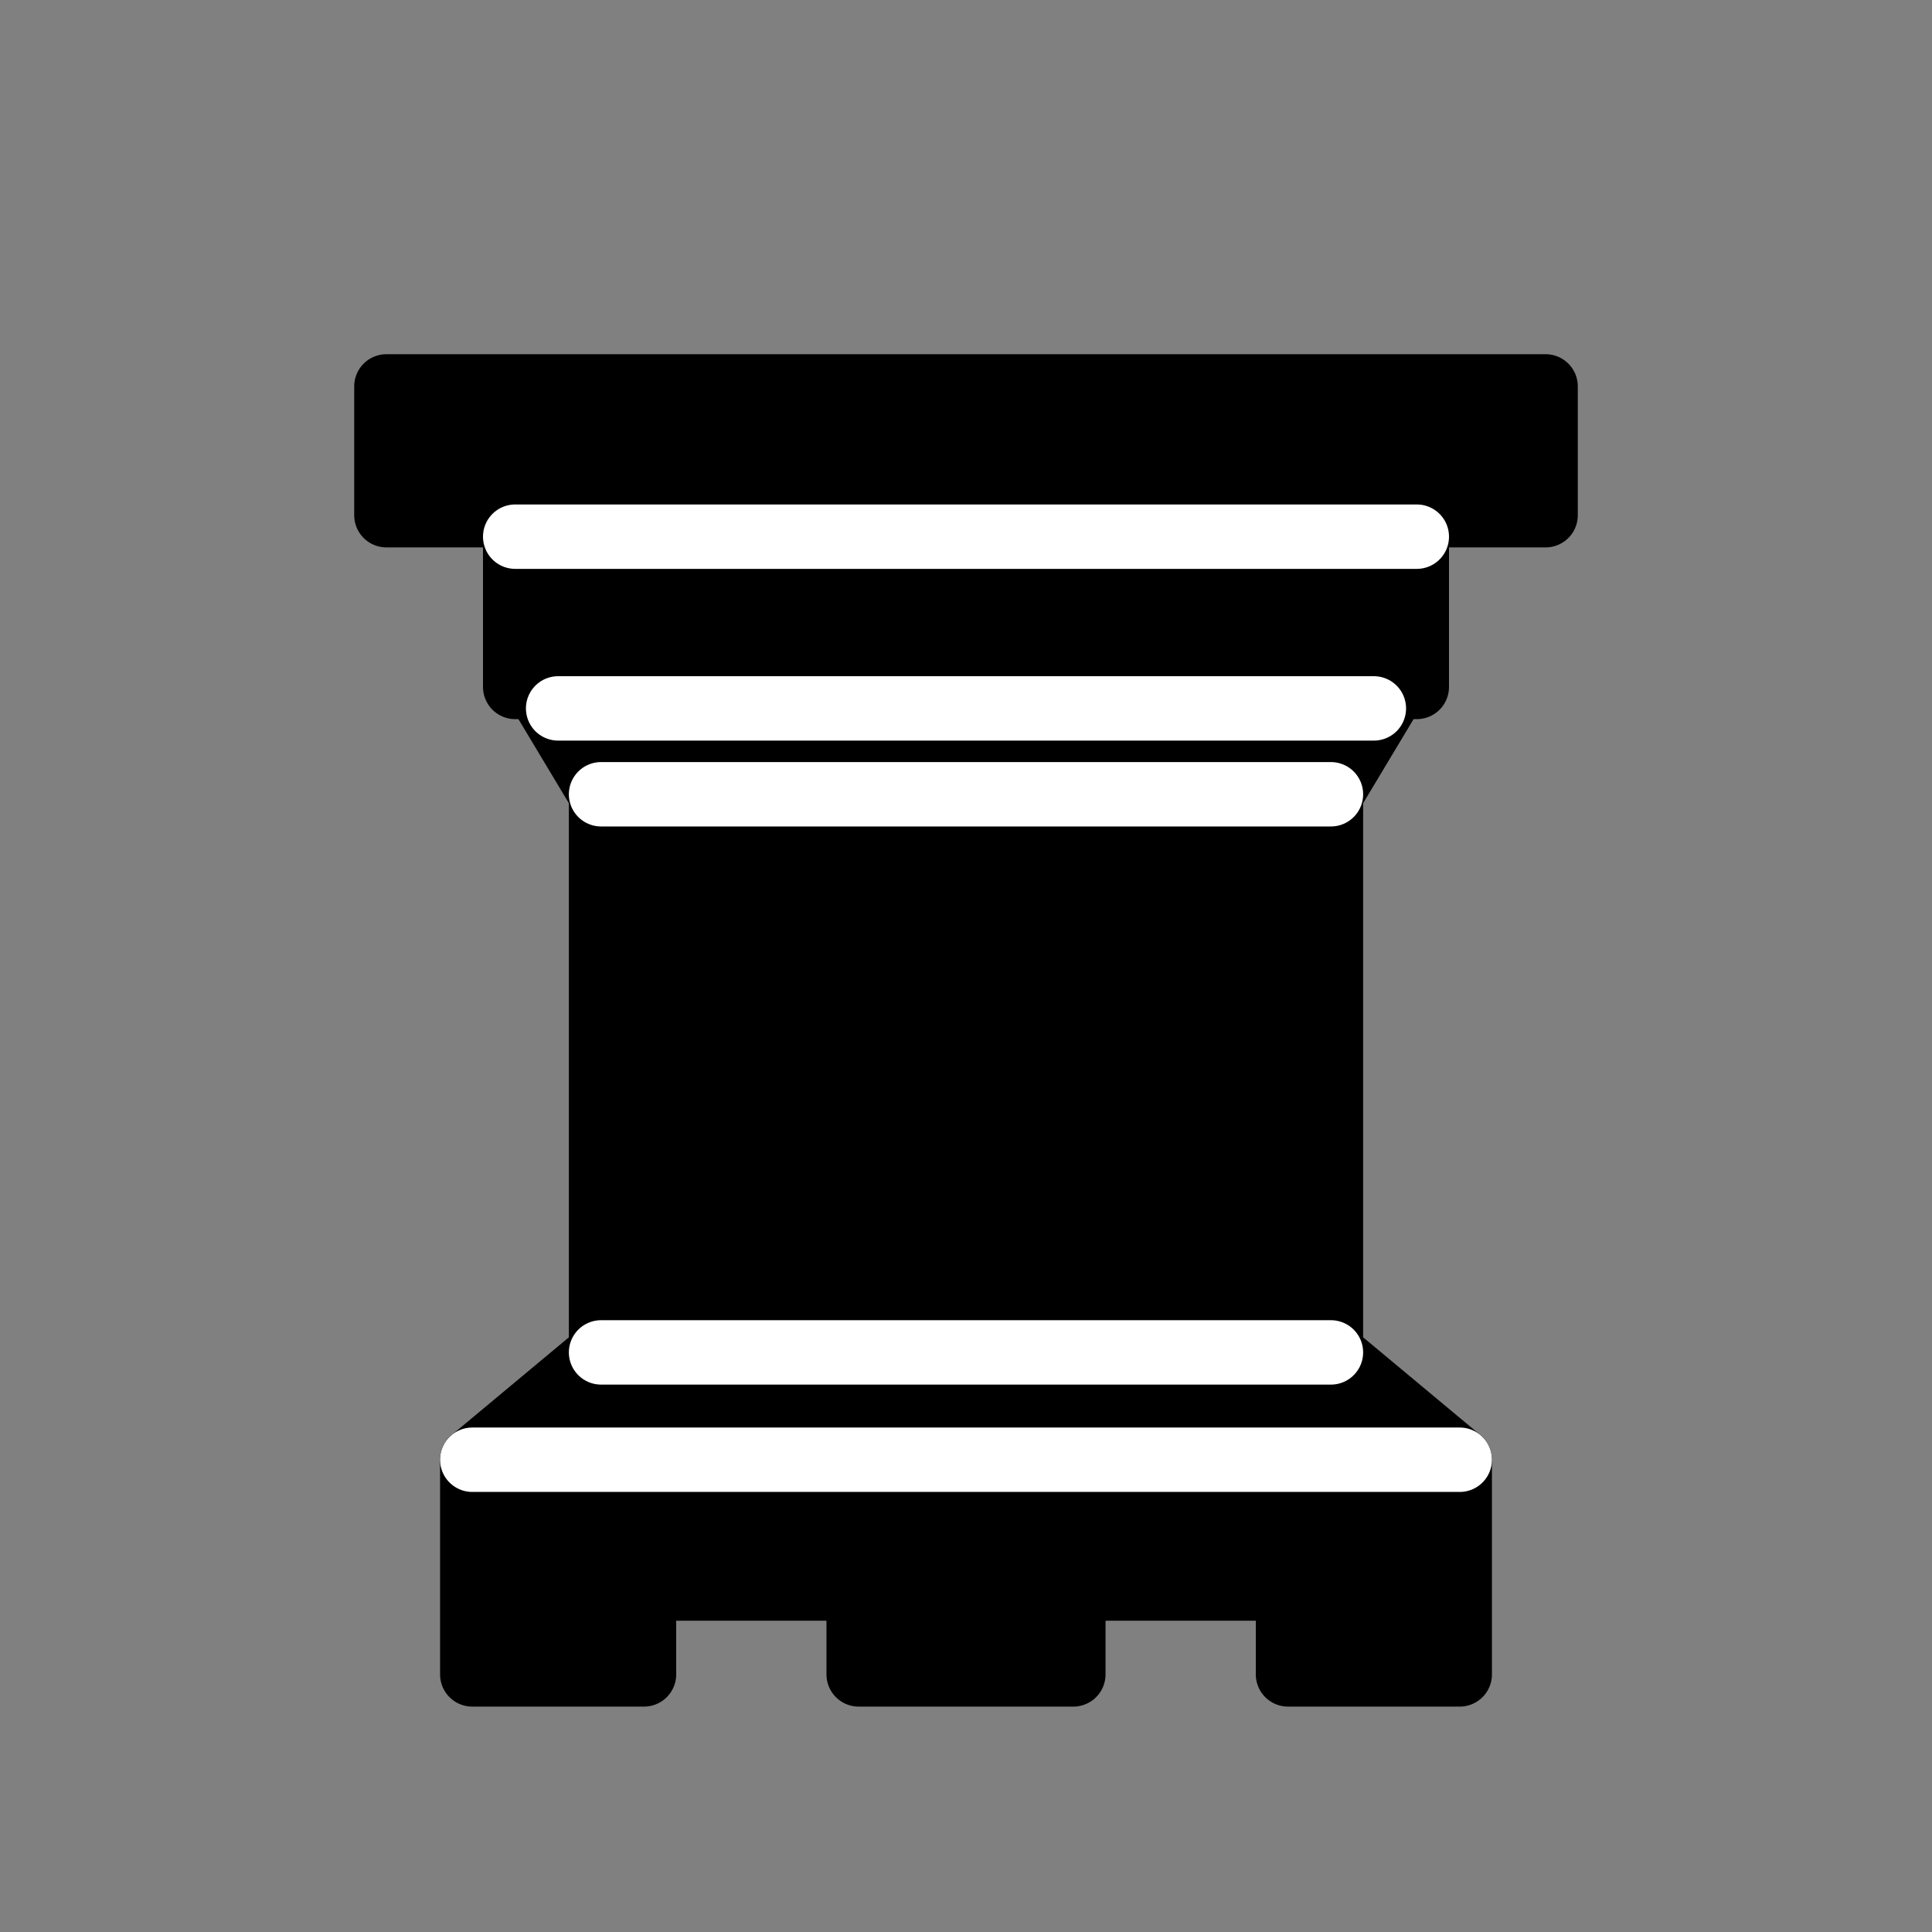 <svg width="45" height="45" xmlns="http://www.w3.org/2000/svg" version="1.1">

 <rect width="100%" height="100%" fill="#808080" stroke="none"/>

 <g>
  <title>Layer 1</title>
  <g transform="rotate(180 22.5 24)" id="svg_1" stroke-miterlimit="4" stroke-linejoin="round" stroke-linecap="round" stroke-width="1.5" stroke="#000000" fill-rule="evenodd" fill="#000000">
   <path id="svg_2" d="m9,39l27,0l0,-3l-27,0l0,3z"/>
   <path id="svg_3" d="m12.5,32l1.5,-2.5l17,0l1.5,2.5l-20,0z"/>
   <path id="svg_4" d="m12,36l0,-4l21,0l0,4l-21,0z"/>
   <path id="svg_5" d="m14,29.5l0,-13l17,0l0,13l-17,0z"/>
   <path id="svg_6" d="m14,16.5l-3,-2.5l23,0l-3,2.5l-17,0z"/>
   <path id="svg_7" d="m11,14l0,-5l4,0l0,2l5,0l0,-2l5,0l0,2l5,0l0,-2l4,0l0,5l-23,0z"/>
   <path id="svg_8" stroke="#ffffff" fill="none" d="m12,35.5l21,0l0,0"/>
   <path id="svg_9" stroke="#ffffff" fill="none" d="m13,31.5l19,0"/>
   <path id="svg_10" stroke="#ffffff" fill="none" d="m14,29.5l17,0"/>
   <path id="svg_11" stroke="#ffffff" fill="none" d="m14,16.5l17,0"/>
   <path id="svg_12" stroke="#ffffff" fill="none" d="m11,14l23,0"/>
  </g>
 </g>
</svg>
